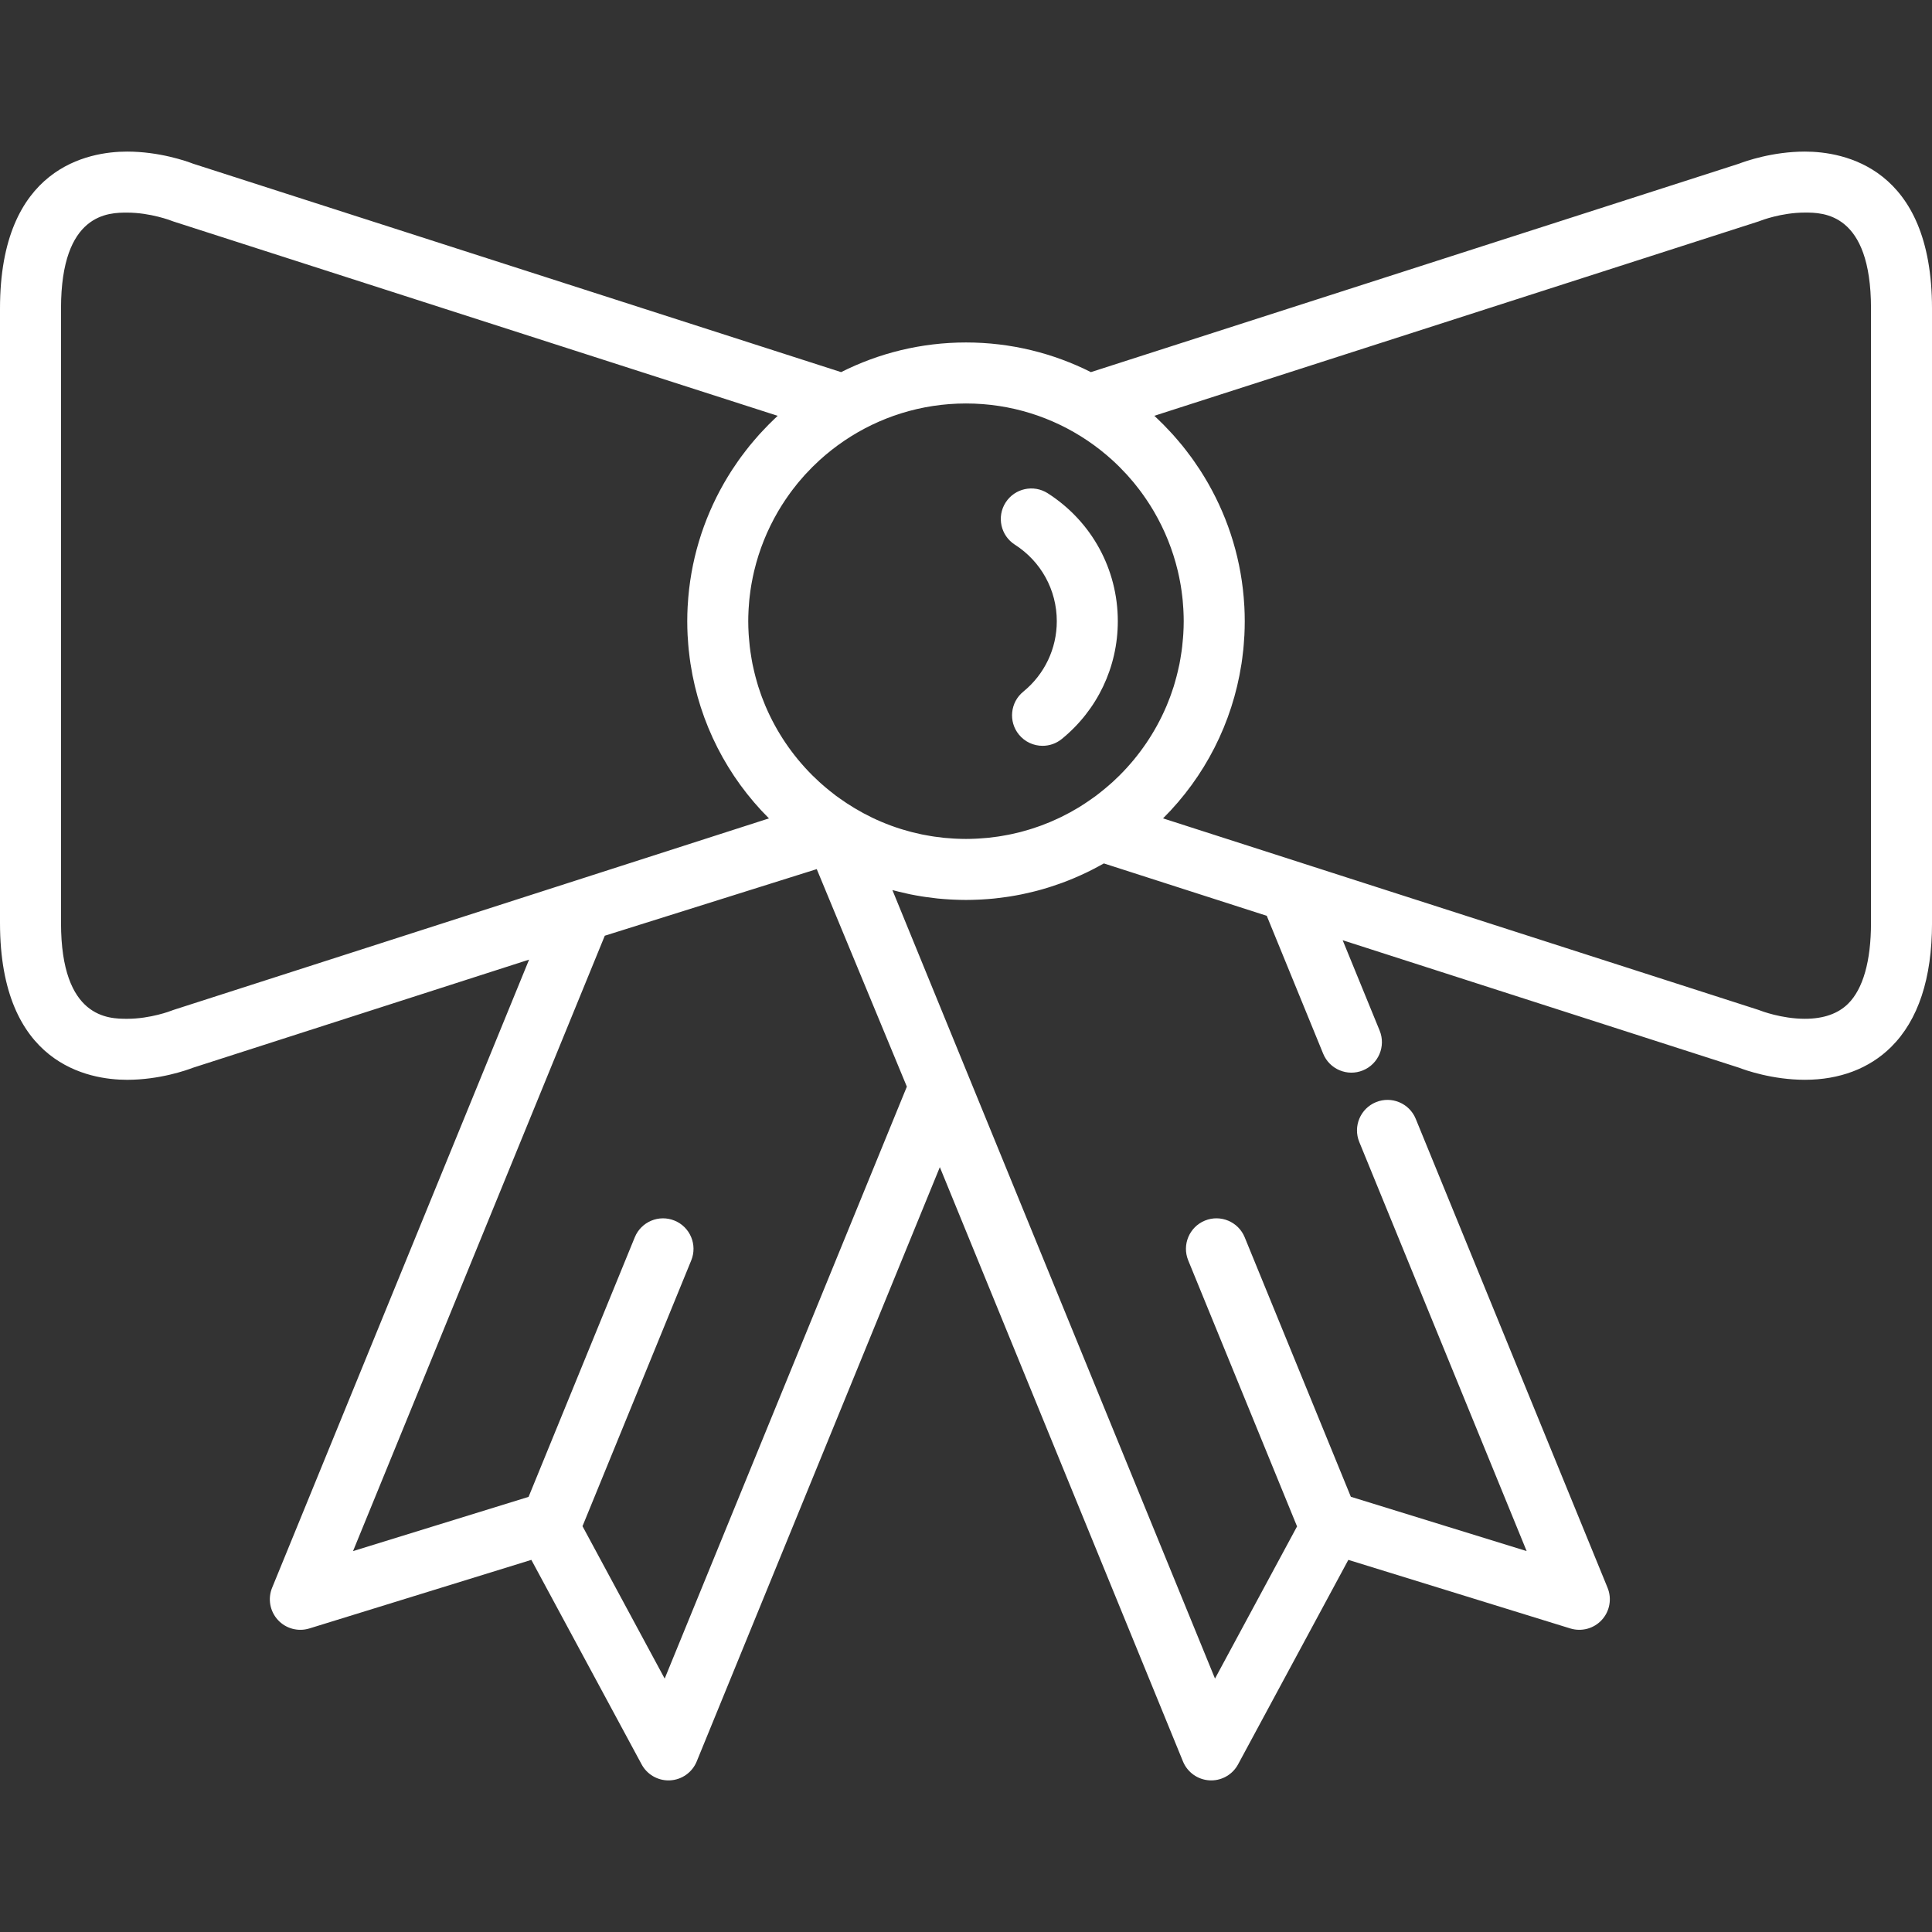 <?xml version="1.0" encoding="iso-8859-1"?>
<!-- Generator: Adobe Illustrator 19.0.0, SVG Export Plug-In . SVG Version: 6.00 Build 0)  -->
<svg xmlns="http://www.w3.org/2000/svg" xmlns:xlink="http://www.w3.org/1999/xlink" version="1.1" id="Layer_1" x="0px" y="0px" viewBox="0 0 511.996 511.996" style="enable-background:new 0 0 511.996 511.996;" xml:space="preserve" width="512px" height="512px">
<rect x="0" y="0" width="511.996" height="511.996" fill="#333333" stroke="none"/>
<g>
	<g>
		<g>
			<path d="M277.665,130.723c-3.762-2.408-8.761-1.312-11.168,2.449c-2.408,3.762-1.311,8.762,2.449,11.169     c6.958,4.454,11.113,12.037,11.113,20.283c0,7.266-3.237,14.072-8.881,18.671c-3.461,2.821-3.981,7.913-1.161,11.375     c1.598,1.961,3.926,2.978,6.273,2.978c1.795,0,3.602-0.595,5.101-1.818c9.43-7.684,14.838-19.059,14.838-31.206     C296.229,150.838,289.289,138.165,277.665,130.723z" fill="#FFFFFF"/>
			<path d="M478.321,40.173c-8.577,0-15.756,2.542-17.486,3.207L289.097,98.616c-9.964-5.017-21.202-7.86-33.098-7.86     c-11.897,0-23.133,2.844-33.098,7.86L51.163,43.38c-1.729-0.664-8.908-3.207-17.485-3.207C23.553,40.173,0,44.224,0,81.748     v162.833c0,37.523,23.554,41.576,33.68,41.577h0.004c8.574,0,15.749-2.54,17.479-3.206l89.048-28.642L72.113,420.768     c-1.185,2.894-0.593,6.212,1.518,8.518c2.111,2.309,5.363,3.193,8.351,2.268l58.828-18.175l29.224,54.195     c1.415,2.625,4.155,4.247,7.115,4.247c0.143,0,0.288-0.004,0.431-0.012c3.122-0.165,5.869-2.118,7.053-5.012l64.432-157.493     l64.432,157.493c1.185,2.893,3.931,4.847,7.053,5.012c0.144,0.008,0.289,0.012,0.431,0.012c2.959,0,5.698-1.622,7.115-4.247     l29.224-54.195l58.826,18.175c2.986,0.921,6.24,0.041,8.351-2.267c2.111-2.308,2.702-5.626,1.518-8.519l-50.834-124.263     c-1.69-4.132-6.406-6.114-10.544-4.422c-4.133,1.69-6.112,6.411-4.422,10.544l44.357,108.425l-46.589-14.394l-28.131-68.767     c-1.689-4.132-6.408-6.112-10.544-4.422c-4.133,1.69-6.112,6.411-4.422,10.544l28.723,70.212     c0.038,0.093,0.092,0.174,0.133,0.265l-21.758,40.349l-65.438-159.951c-0.004-0.01-0.006-0.022-0.011-0.031l-0.132-0.317     l-19.908-48.662c0.198,0.054,0.399,0.1,0.598,0.153c0.337,0.089,0.677,0.176,1.018,0.26c0.818,0.204,1.641,0.395,2.466,0.57     c0.234,0.05,0.465,0.107,0.699,0.154c0.996,0.203,1.997,0.376,3.002,0.538c0.348,0.056,0.697,0.108,1.048,0.159     c0.904,0.131,1.812,0.249,2.722,0.347c0.169,0.018,0.337,0.043,0.508,0.059c1.07,0.108,2.146,0.184,3.224,0.246     c0.289,0.016,0.578,0.03,0.867,0.043c1.115,0.051,2.231,0.085,3.35,0.085c1.123,0,2.242-0.034,3.36-0.085     c0.267-0.012,0.535-0.024,0.801-0.039c1.07-0.06,2.139-0.138,3.202-0.245c0.225-0.023,0.447-0.052,0.672-0.077     c0.878-0.096,1.752-0.208,2.623-0.334c0.307-0.044,0.616-0.087,0.922-0.136c0.994-0.157,1.985-0.334,2.97-0.531     c0.316-0.064,0.628-0.134,0.943-0.202c0.779-0.167,1.555-0.347,2.328-0.539c0.299-0.074,0.598-0.144,0.896-0.222     c0.965-0.252,1.924-0.527,2.877-0.819c0.3-0.092,0.595-0.189,0.893-0.284c0.813-0.26,1.621-0.534,2.425-0.823     c0.209-0.075,0.419-0.146,0.627-0.222c0.981-0.362,1.953-0.749,2.919-1.153c0.213-0.089,0.426-0.182,0.638-0.274     c0.926-0.398,1.846-0.812,2.756-1.248c0.064-0.03,0.127-0.058,0.19-0.089c1.017-0.49,2.021-1.009,3.016-1.547     c0.097-0.052,0.192-0.106,0.288-0.158c0.396-0.217,0.793-0.427,1.186-0.651l43.168,13.885l14.948,36.538     c1.689,4.132,6.41,6.119,10.544,4.422c4.133-1.69,6.112-6.411,4.422-10.544l-9.797-23.946l105.017,33.779     c1.728,0.664,8.907,3.206,17.484,3.206c9.187,0,17.072-2.992,22.803-8.654c7.218-7.131,10.879-18.208,10.879-32.923V81.748     C512,44.224,488.447,40.173,478.321,40.173z M45.974,267.637c-0.189,0.06-0.375,0.128-0.558,0.203     c-0.054,0.023-5.484,2.15-11.732,2.15H33.68c-4.788,0-17.511-0.002-17.511-25.408V81.748c0-25.404,12.72-25.404,17.509-25.404     c6.22,0,11.714,2.141,11.739,2.151c0.183,0.074,0.37,0.142,0.557,0.203l160.118,51.499c-0.637,0.585-1.247,1.195-1.863,1.801     c-0.17,0.168-0.346,0.329-0.515,0.498c-0.558,0.561-1.097,1.138-1.636,1.716c-0.319,0.341-0.641,0.677-0.954,1.024     c-0.428,0.477-0.842,0.964-1.256,1.45c-0.412,0.482-0.824,0.964-1.224,1.456c-0.318,0.392-0.625,0.791-0.935,1.189     c-0.484,0.621-0.961,1.247-1.424,1.883c-0.219,0.301-0.432,0.605-0.647,0.908c-0.54,0.765-1.067,1.539-1.578,2.326     c-0.13,0.202-0.26,0.402-0.388,0.605c-0.582,0.914-1.144,1.84-1.686,2.781c-0.055,0.095-0.11,0.19-0.165,0.286     c-5.511,9.65-8.918,20.647-9.568,32.372c-0.004,0.083-0.014,0.165-0.019,0.247c-0.067,1.287-0.104,2.582-0.104,3.886     c0,1.259,0.032,2.514,0.096,3.762c0.015,0.302,0.049,0.598,0.067,0.899c0.059,0.95,0.122,1.898,0.217,2.841     c0.023,0.226,0.059,0.45,0.084,0.675c0.112,1.019,0.234,2.034,0.388,3.042c0.01,0.064,0.023,0.126,0.033,0.19     c2.406,15.537,9.676,29.797,20.768,40.844L45.974,267.637z M240.323,287.972l-64.177,156.87l-21.788-40.407     c0.031-0.071,0.074-0.134,0.103-0.207l28.723-70.212c1.69-4.133-0.288-8.853-4.421-10.544c-4.133-1.69-8.853,0.289-10.544,4.422     l-28.141,68.788l-46.521,14.372l66.717-163.08l56.173-17.65L240.323,287.972z M296.725,205.457     c-0.592,0.59-1.198,1.165-1.814,1.73c-0.165,0.15-0.333,0.296-0.5,0.445c-0.849,0.759-1.725,1.489-2.617,2.197     c-0.443,0.35-0.88,0.708-1.335,1.047c-0.377,0.281-0.768,0.547-1.151,0.819c-0.539,0.382-1.081,0.759-1.635,1.124     c-0.53,0.35-1.063,0.697-1.605,1.031c-0.091,0.055-0.18,0.112-0.271,0.167c-1.477,0.895-2.998,1.722-4.558,2.483     c-0.195,0.095-0.391,0.188-0.588,0.28c-0.598,0.285-1.203,0.557-1.813,0.821c-0.194,0.084-0.387,0.171-0.582,0.253     c-0.752,0.316-1.513,0.617-2.282,0.901c-0.218,0.08-0.438,0.153-0.656,0.231c-0.568,0.203-1.141,0.397-1.717,0.582     c-0.298,0.095-0.595,0.189-0.894,0.279c-0.583,0.177-1.172,0.343-1.762,0.502c-0.226,0.06-0.45,0.127-0.677,0.185     c-0.764,0.195-1.537,0.371-2.313,0.535c-0.303,0.064-0.606,0.122-0.91,0.181c-0.565,0.11-1.133,0.211-1.703,0.305     c-0.284,0.046-0.567,0.096-0.852,0.138c-0.81,0.12-1.622,0.226-2.443,0.312c-0.205,0.022-0.412,0.036-0.618,0.055     c-0.679,0.064-1.36,0.116-2.046,0.156c-0.253,0.015-0.507,0.029-0.76,0.041c-0.871,0.039-1.745,0.067-2.626,0.067     c-0.877,0-1.75-0.027-2.617-0.066c-0.241-0.011-0.482-0.024-0.722-0.038c-0.754-0.043-1.503-0.1-2.248-0.171     c-0.126-0.012-0.252-0.019-0.378-0.032c-0.819-0.085-1.633-0.193-2.442-0.312c-0.279-0.041-0.557-0.085-0.836-0.13     c-0.633-0.102-1.261-0.215-1.886-0.337c-0.213-0.042-0.428-0.079-0.64-0.123c-0.796-0.166-1.584-0.349-2.367-0.548     c-0.233-0.058-0.465-0.123-0.696-0.184c-0.654-0.175-1.304-0.358-1.949-0.554c-0.171-0.053-0.345-0.102-0.516-0.156     c-0.832-0.262-1.658-0.54-2.474-0.839c-0.051-0.018-0.101-0.039-0.151-0.057c-0.817-0.302-1.626-0.621-2.424-0.958     c-0.05-0.02-0.099-0.041-0.15-0.063c-3.214-1.366-6.273-3.025-9.159-4.926c-0.569-0.374-1.126-0.762-1.68-1.155     c-0.372-0.264-0.749-0.52-1.114-0.792c-0.547-0.406-1.073-0.832-1.602-1.256c-0.797-0.639-1.578-1.297-2.339-1.976     c-0.176-0.157-0.355-0.312-0.528-0.471c-0.611-0.56-1.212-1.13-1.798-1.714c-0.051-0.051-0.1-0.101-0.151-0.152     c-5.123-5.145-9.28-11.25-12.183-18.017c-0.053-0.124-0.108-0.247-0.161-0.372c-0.302-0.718-0.586-1.446-0.86-2.177     c-0.103-0.279-0.203-0.561-0.303-0.842c-0.237-0.667-0.47-1.337-0.682-2.015c-0.128-0.411-0.241-0.828-0.361-1.242     c-0.259-0.895-0.497-1.799-0.714-2.711c-0.156-0.665-0.314-1.33-0.447-2.003c-0.087-0.436-0.158-0.878-0.236-1.317     c-0.117-0.674-0.227-1.347-0.321-2.028c-0.058-0.422-0.112-0.844-0.162-1.269c-0.086-0.747-0.155-1.497-0.212-2.25     c-0.028-0.36-0.061-0.719-0.082-1.081c-0.065-1.117-0.106-2.238-0.106-3.365c0-0.868,0.027-1.73,0.066-2.589     c0.011-0.249,0.023-0.499,0.038-0.748c0.042-0.735,0.098-1.467,0.167-2.195c0.034-0.355,0.076-0.708,0.116-1.061     c0.057-0.503,0.122-1.005,0.192-1.504c0.063-0.439,0.127-0.875,0.201-1.312c0.044-0.269,0.096-0.538,0.144-0.806     c0.179-0.987,0.378-1.969,0.608-2.943c0.018-0.077,0.034-0.154,0.054-0.231c1.323-5.514,3.448-10.783,6.281-15.641     c0.008-0.013,0.015-0.027,0.024-0.041c0.301-0.513,0.609-1.022,0.925-1.526c0.074-0.117,0.151-0.234,0.225-0.351     c0.47-0.741,0.961-1.468,1.465-2.186c0.212-0.302,0.424-0.605,0.643-0.902c0.223-0.306,0.452-0.608,0.681-0.91     c0.348-0.456,0.703-0.908,1.064-1.354c0.124-0.153,0.244-0.309,0.369-0.461c0.518-0.626,1.052-1.239,1.596-1.842     c0.113-0.126,0.227-0.249,0.342-0.374c1.18-1.286,2.415-2.522,3.707-3.698c0.015-0.014,0.03-0.027,0.045-0.041     c2.018-1.833,4.169-3.524,6.431-5.059c0.044-0.03,0.087-0.06,0.132-0.089c9.199-6.206,20.276-9.832,32.183-9.832     c11.911-0.001,22.986,3.626,32.186,9.831c0.044,0.029,0.087,0.06,0.132,0.089c2.263,1.536,4.413,3.226,6.431,5.059     c0.015,0.014,0.031,0.027,0.046,0.041c1.291,1.175,2.526,2.411,3.706,3.698c0.114,0.125,0.229,0.249,0.342,0.374     c0.544,0.604,1.078,1.216,1.596,1.842c0.125,0.151,0.245,0.307,0.369,0.46c0.362,0.446,0.717,0.899,1.066,1.356     c0.23,0.301,0.456,0.603,0.679,0.908c0.219,0.299,0.431,0.604,0.645,0.907c0.501,0.715,0.989,1.438,1.457,2.174     c0.078,0.121,0.156,0.24,0.233,0.362c0.315,0.503,0.624,1.011,0.924,1.524c0.008,0.014,0.015,0.027,0.024,0.041     c2.834,4.858,4.959,10.127,6.281,15.641c0.018,0.077,0.036,0.154,0.054,0.231c0.23,0.973,0.429,1.955,0.608,2.943     c0.049,0.268,0.099,0.537,0.144,0.806c0.072,0.436,0.137,0.873,0.199,1.312c0.07,0.499,0.135,1,0.192,1.504     c0.041,0.354,0.083,0.706,0.116,1.061c0.07,0.728,0.125,1.46,0.167,2.195c0.015,0.249,0.027,0.498,0.038,0.748     c0.039,0.859,0.066,1.72,0.066,2.589c0,1.128-0.041,2.249-0.106,3.365c-0.02,0.362-0.055,0.72-0.083,1.081     c-0.057,0.754-0.126,1.504-0.213,2.25c-0.05,0.425-0.104,0.847-0.162,1.269c-0.094,0.679-0.204,1.353-0.321,2.026     c-0.078,0.441-0.149,0.883-0.237,1.32c-0.133,0.668-0.289,1.33-0.445,1.992c-0.219,0.924-0.459,1.839-0.722,2.746     c-0.116,0.405-0.226,0.812-0.351,1.214c-0.214,0.682-0.448,1.356-0.688,2.028c-0.097,0.276-0.195,0.552-0.296,0.826     c-0.275,0.736-0.562,1.467-0.865,2.189c-0.05,0.119-0.102,0.236-0.153,0.356c-2.905,6.777-7.069,12.891-12.202,18.041     C296.811,205.369,296.769,205.414,296.725,205.457z M489.757,266c-2.679,2.646-6.527,3.987-11.438,3.987     c-6.22,0-11.712-2.14-11.737-2.15c-0.183-0.074-0.37-0.142-0.557-0.203l-157.808-50.759     c11.088-11.044,18.357-25.299,20.765-40.83c0.011-0.069,0.025-0.136,0.036-0.205c0.153-1.004,0.274-2.016,0.386-3.03     c0.026-0.23,0.063-0.457,0.085-0.687c0.095-0.94,0.157-1.885,0.217-2.833c0.019-0.303,0.052-0.602,0.068-0.907     c0.063-1.248,0.096-2.503,0.096-3.762c0-1.303-0.037-2.599-0.104-3.886c-0.004-0.083-0.014-0.164-0.019-0.247     c-0.65-11.726-4.059-22.724-9.569-32.374c-0.054-0.095-0.109-0.189-0.163-0.284c-0.542-0.941-1.105-1.868-1.687-2.782     c-0.128-0.203-0.258-0.404-0.388-0.605c-0.512-0.786-1.038-1.562-1.579-2.327c-0.213-0.303-0.427-0.606-0.645-0.906     c-0.465-0.638-0.942-1.266-1.427-1.888c-0.308-0.397-0.616-0.794-0.931-1.185c-0.401-0.494-0.814-0.977-1.227-1.46     c-0.414-0.486-0.827-0.971-1.254-1.447c-0.314-0.348-0.638-0.686-0.958-1.028c-0.538-0.576-1.076-1.152-1.632-1.712     c-0.17-0.171-0.348-0.334-0.52-0.503c-0.613-0.605-1.222-1.214-1.858-1.798l160.117-51.499c0.189-0.06,0.375-0.127,0.557-0.203     c0.054-0.021,5.49-2.151,11.739-2.151c4.788,0,17.51,0,17.51,25.404v162.837h0C495.83,254.669,493.73,262.076,489.757,266z" fill="#FFFFFF"/>
		</g>
	</g>
</g>
<g>
</g>
<g>
</g>
<g>
</g>
<g>
</g>
<g>
</g>
<g>
</g>
<g>
</g>
<g>
</g>
<g>
</g>
<g>
</g>
<g>
</g>
<g>
</g>
<g>
</g>
<g>
</g>
<g>
</g>
</svg>
